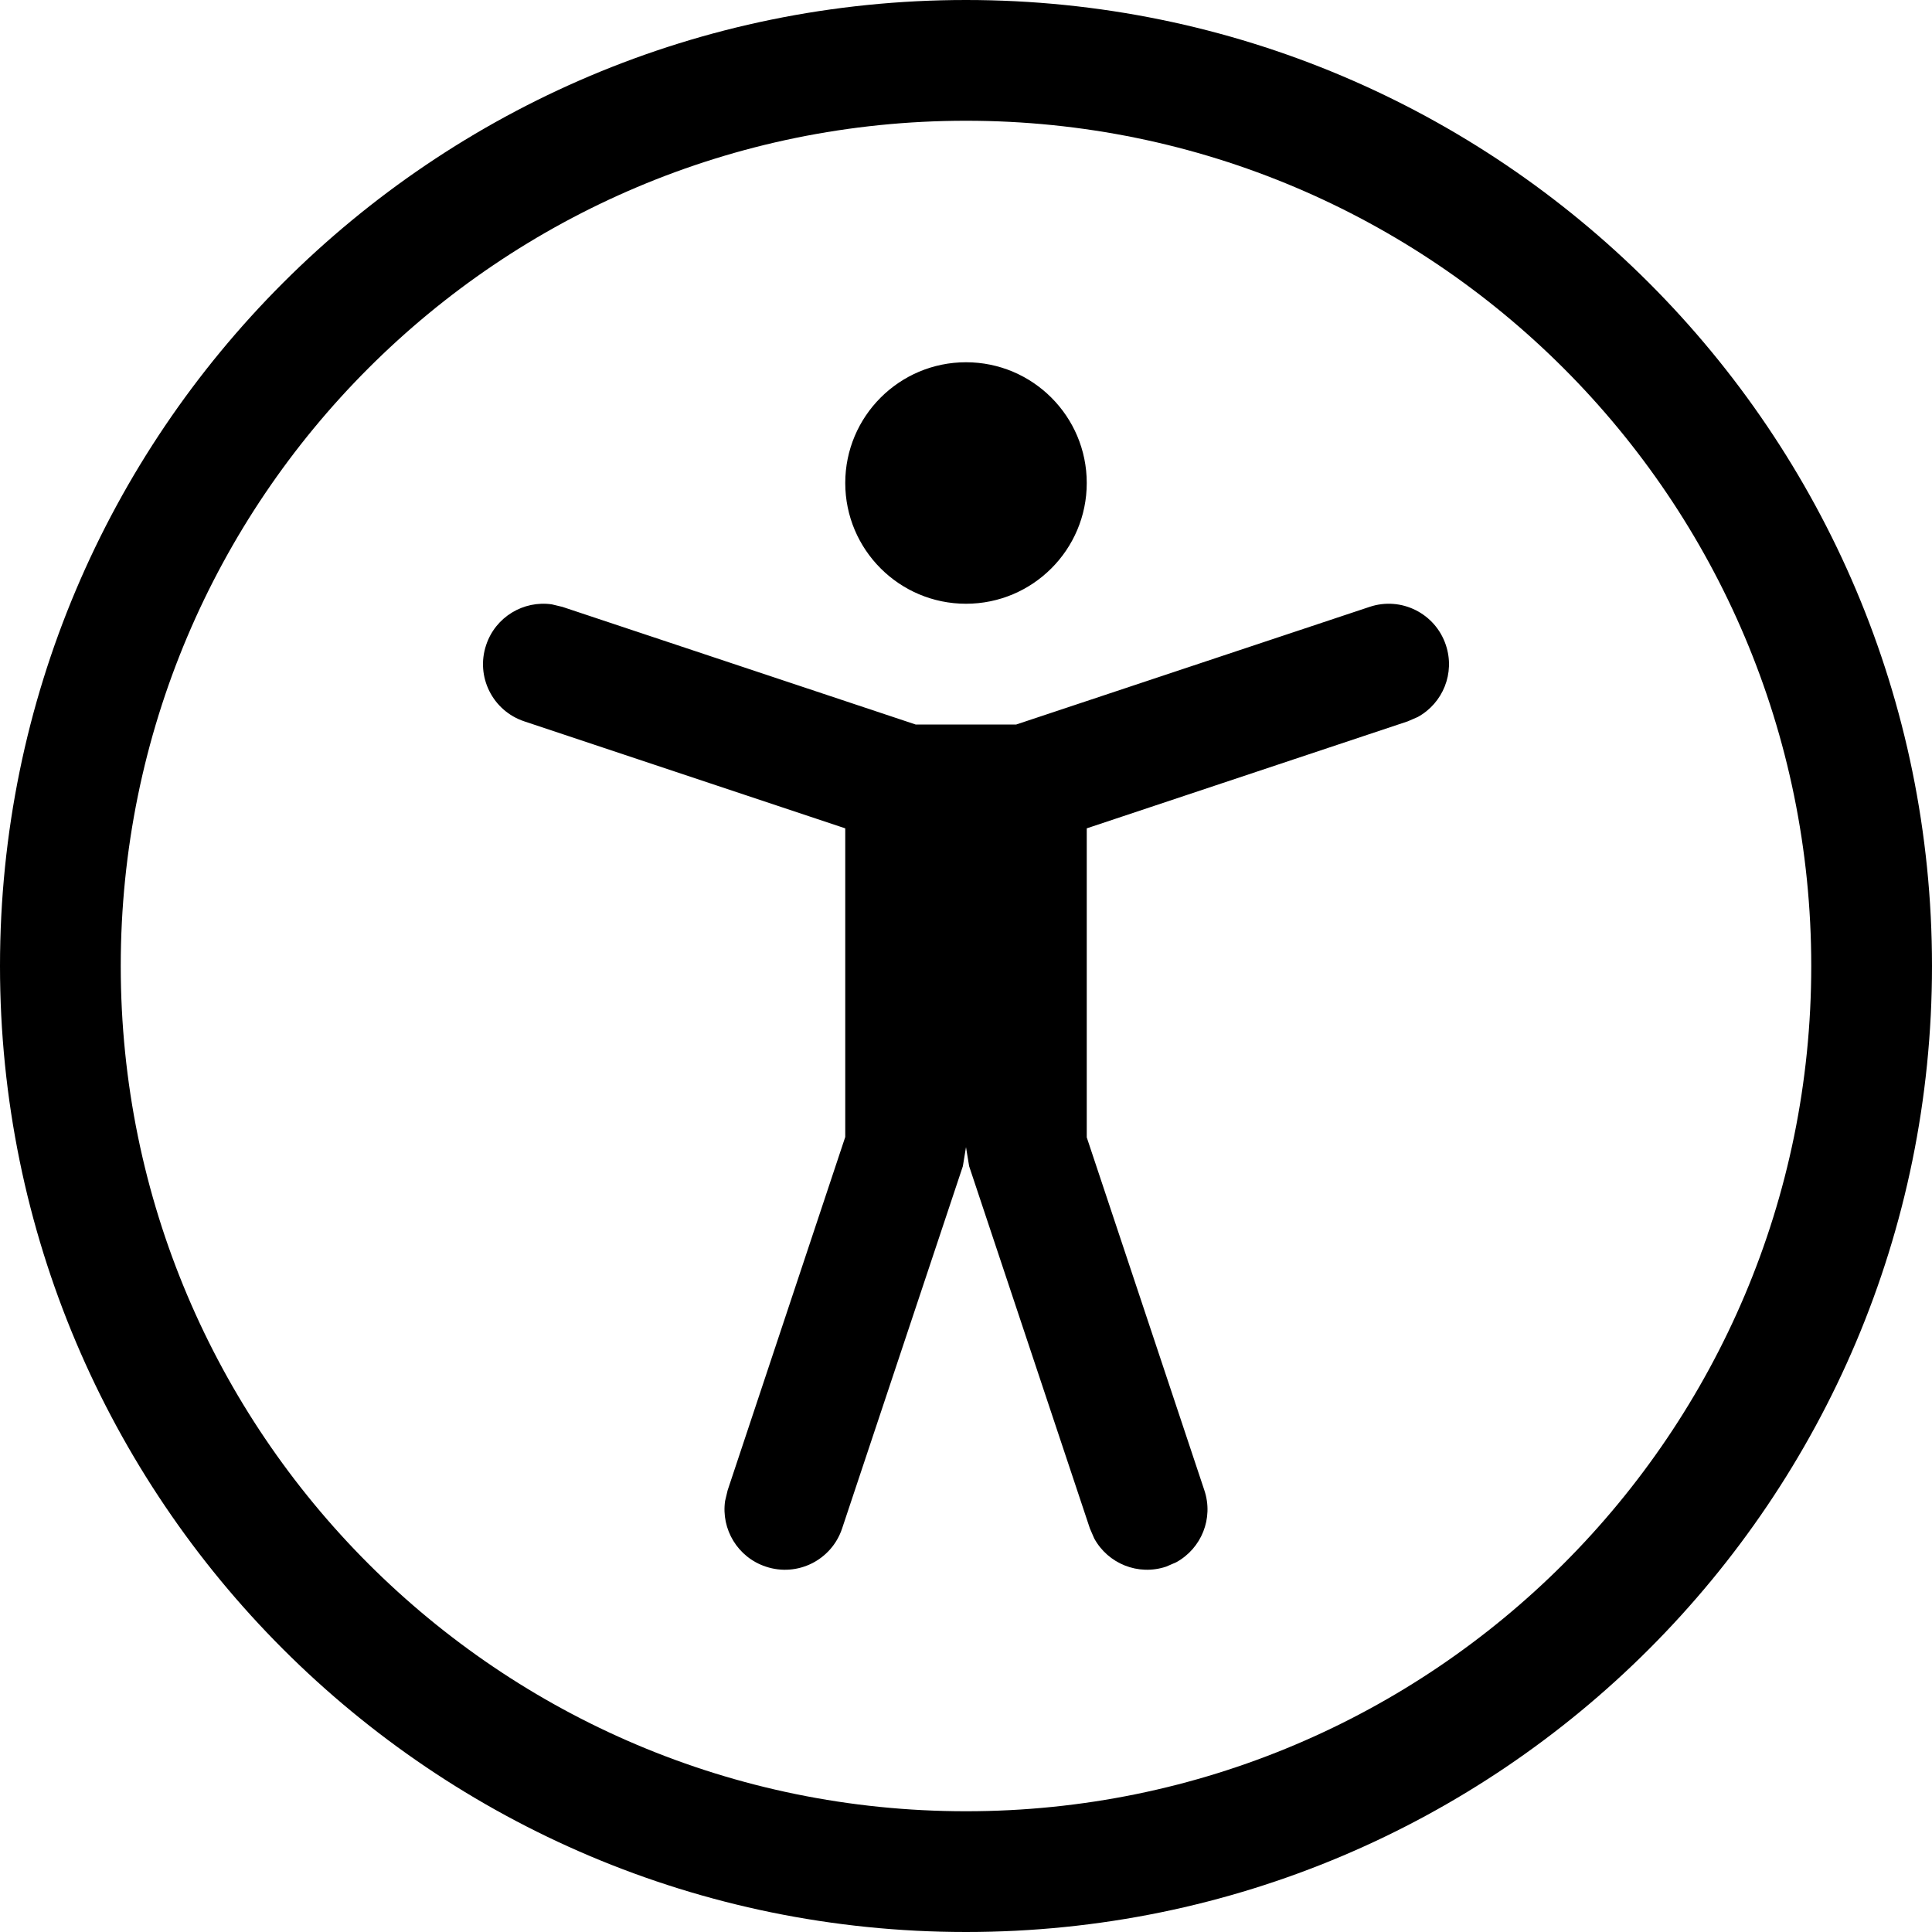 <svg xmlns="http://www.w3.org/2000/svg" width="16" height="16" viewBox="0 0 16 16"><path d="M8,0 C12.418,0 16,3.582 16,8 C16,12.418 12.418,16 8,16 C3.582,16 0,12.418 0,8 C0,3.582 3.582,0 8,0 Z M8,1 C4.134,1 1,4.134 1,8 C1,11.866 4.134,15 8,15 C11.866,15 15,11.866 15,8 C15,4.134 11.866,1 8,1 Z M11.974,5.342 C12.052,5.575 11.949,5.824 11.741,5.938 L11.658,5.974 L9,6.86 L9,9.419 L9.974,12.342 C10.052,12.575 9.949,12.824 9.741,12.938 L9.658,12.974 C9.425,13.052 9.176,12.949 9.062,12.741 L9.026,12.658 L8.026,9.658 L8,9.5 L7.974,9.658 L6.974,12.658 C6.887,12.92 6.604,13.062 6.342,12.974 C6.109,12.897 5.971,12.664 6.005,12.43 L6.026,12.342 L7,9.416 L7,6.86 L4.342,5.974 C4.08,5.887 3.938,5.604 4.026,5.342 C4.103,5.109 4.336,4.971 4.57,5.005 L4.658,5.026 L7.583,6 L8.416,6 L11.342,5.026 C11.604,4.938 11.887,5.08 11.974,5.342 Z M8,3 C8.552,3 9,3.448 9,4 C9,4.552 8.552,5 8,5 C7.448,5 7,4.552 7,4 C7,3.448 7.448,3 8,3 Z"/></svg>
